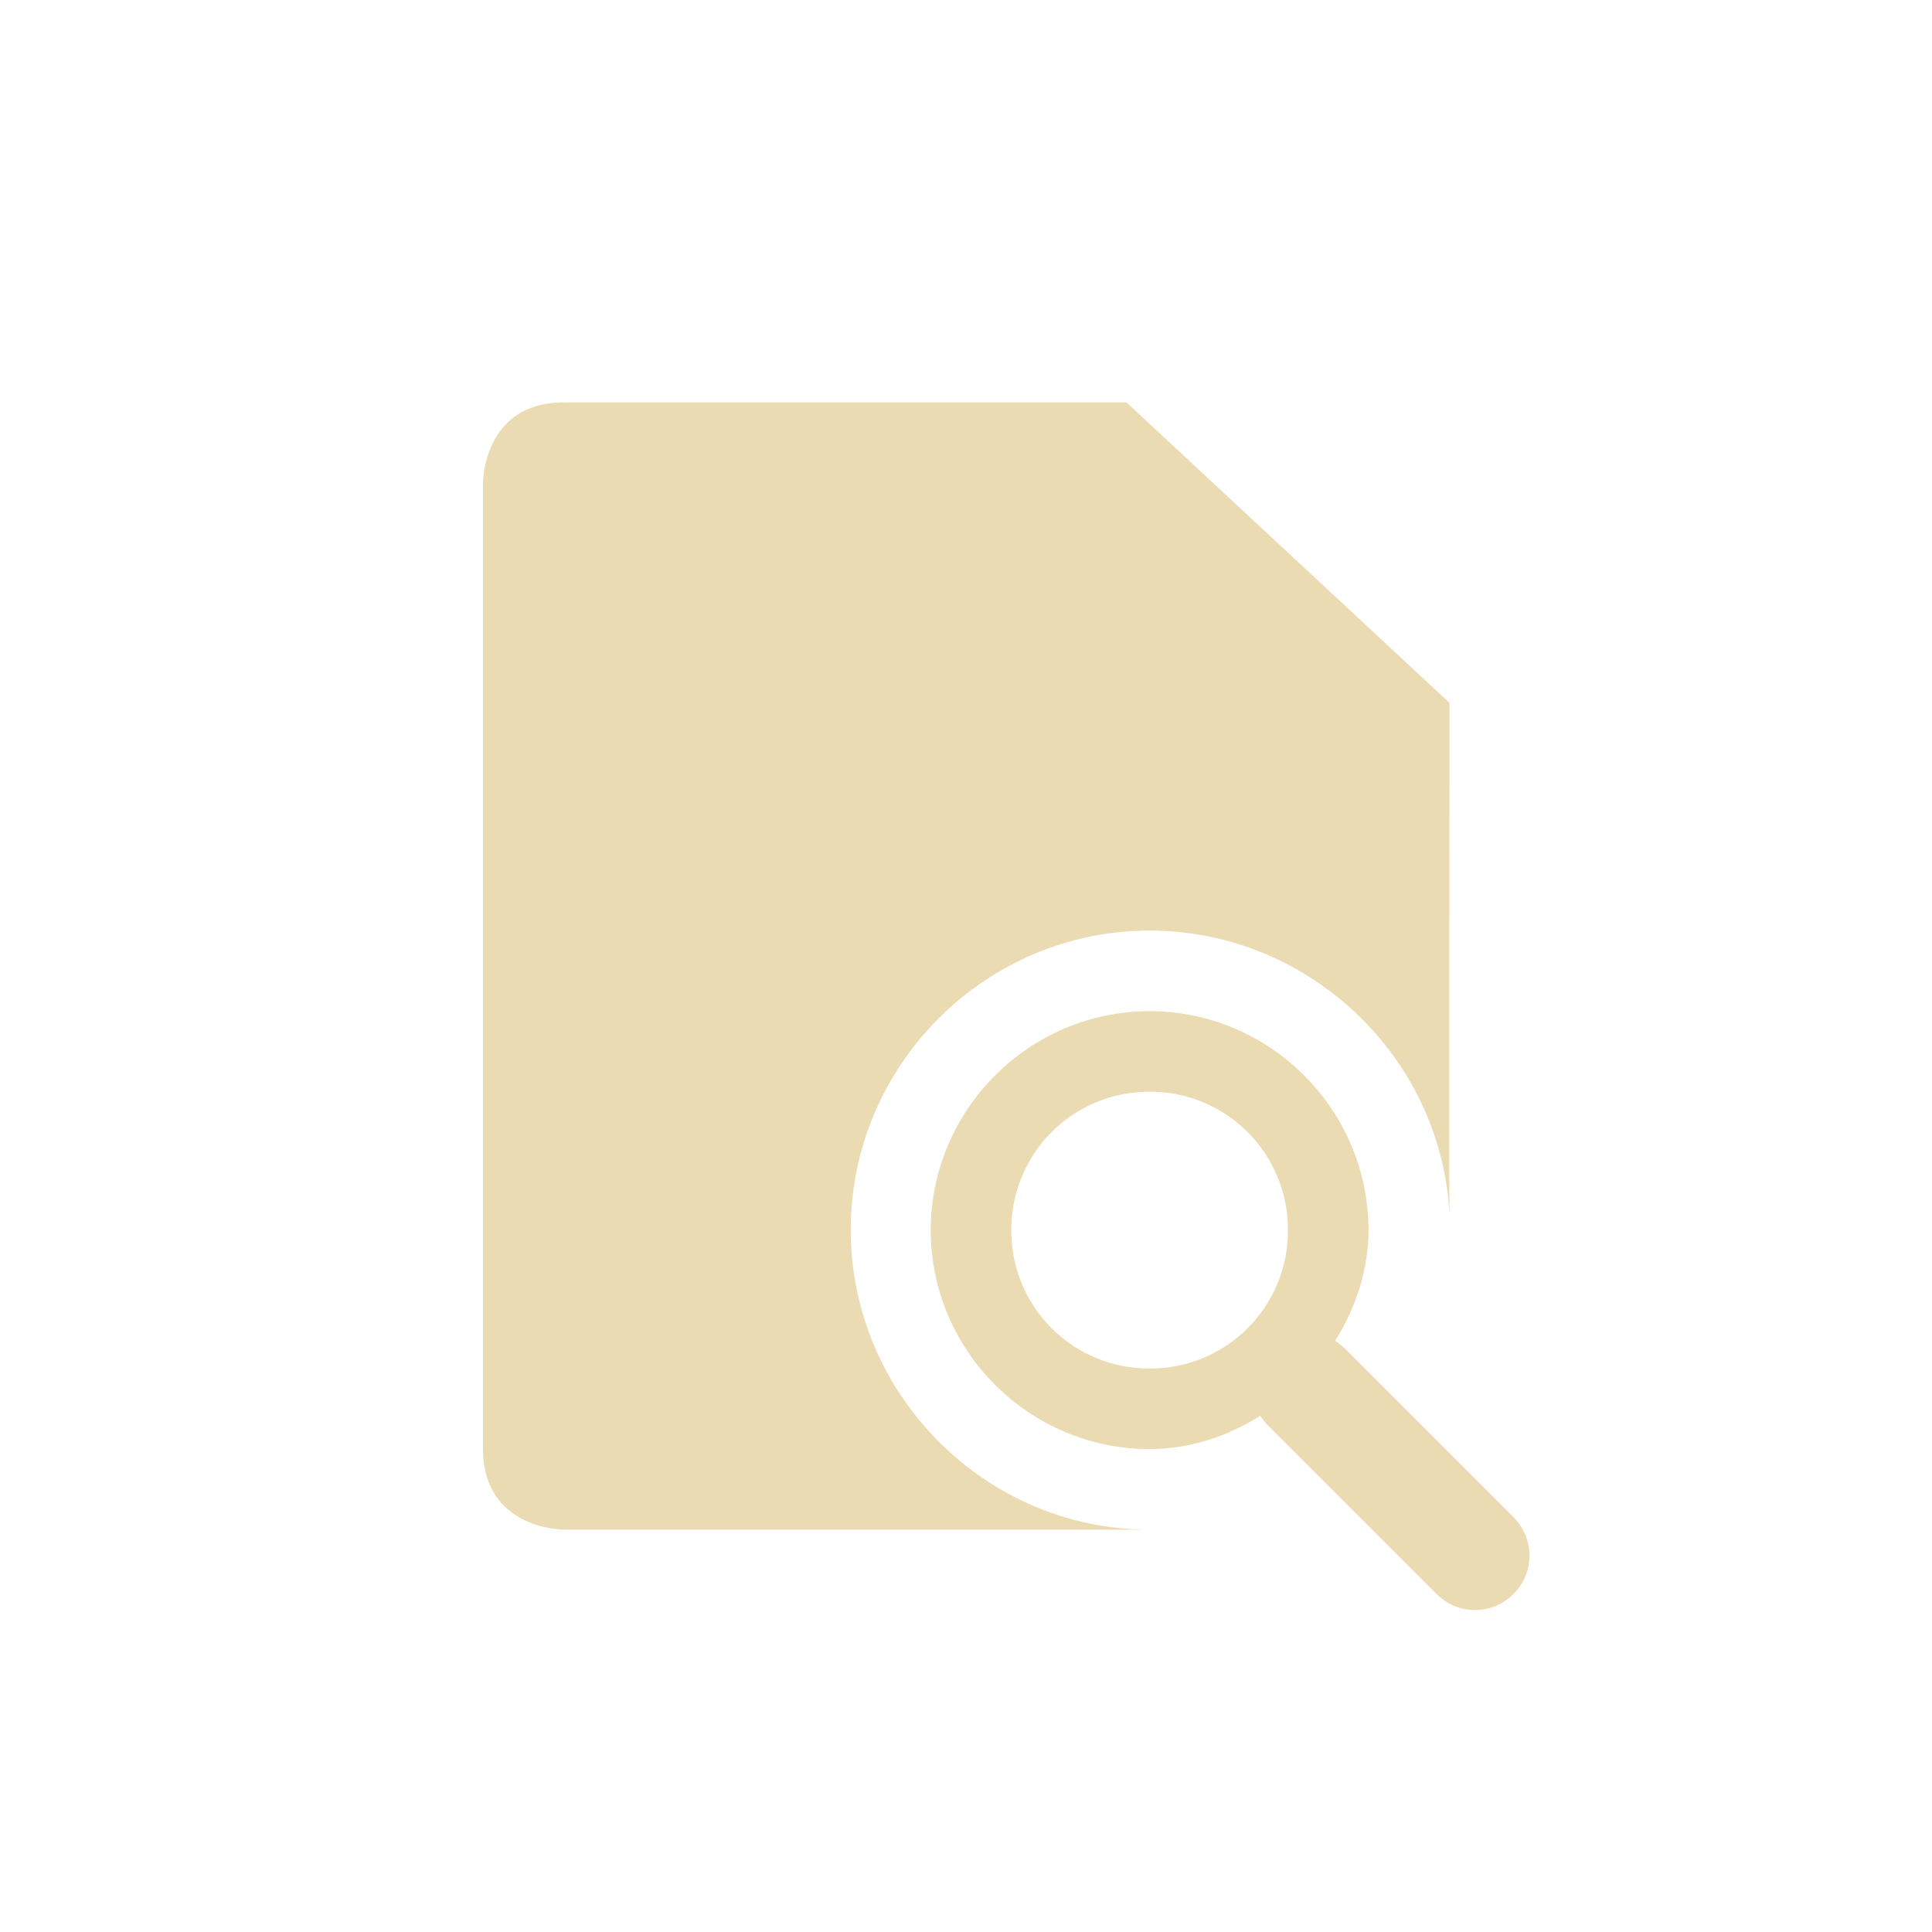 <svg width="24" height="24" version="1.1" viewBox="0 0 24 24" xmlns="http://www.w3.org/2000/svg">
  <defs>
    <style type="text/css">.ColorScheme-Text { color:#ebdbb2; } .ColorScheme-Highlight { color:#458588; }</style>
  </defs>
  <path class="ColorScheme-Text" d="m6 6v12c0 1 1 1.002 1 1.002l7.281-1e-6c-2.043 0-3.713-1.682-3.713-3.725 0-2.043 1.67-3.717 3.713-3.717 1.979 6e-6 3.625 1.57 3.725 3.525-0.006-3e-3 0-6.354 0-6.354l-4.012-3.732h-6.994c-1 0-1 1-1 1zm8.281 6.561c-1.496-5e-6 -2.719 1.225-2.719 2.721 0 1.496 1.223 2.719 2.719 2.719 0.491 0 0.964-0.155 1.375-0.414 0.027 0.043 0.058 0.084 0.096 0.121l2.094 2.094c0.265 0.265 0.69 0.265 0.955 0 0.265-0.265 0.265-0.69 0-0.955l-2.094-2.094c-0.038-0.038-0.079-0.069-0.123-0.096 0.261-0.414 0.416-0.888 0.416-1.375 0-1.496-1.223-2.721-2.719-2.721zm0 1c0.955 0 1.719 0.765 1.719 1.721 0 0.955-0.763 1.719-1.719 1.719-0.955 0-1.719-0.763-1.719-1.719 0-0.955 0.763-1.721 1.719-1.721z" fill="currentColor"/>
</svg>
